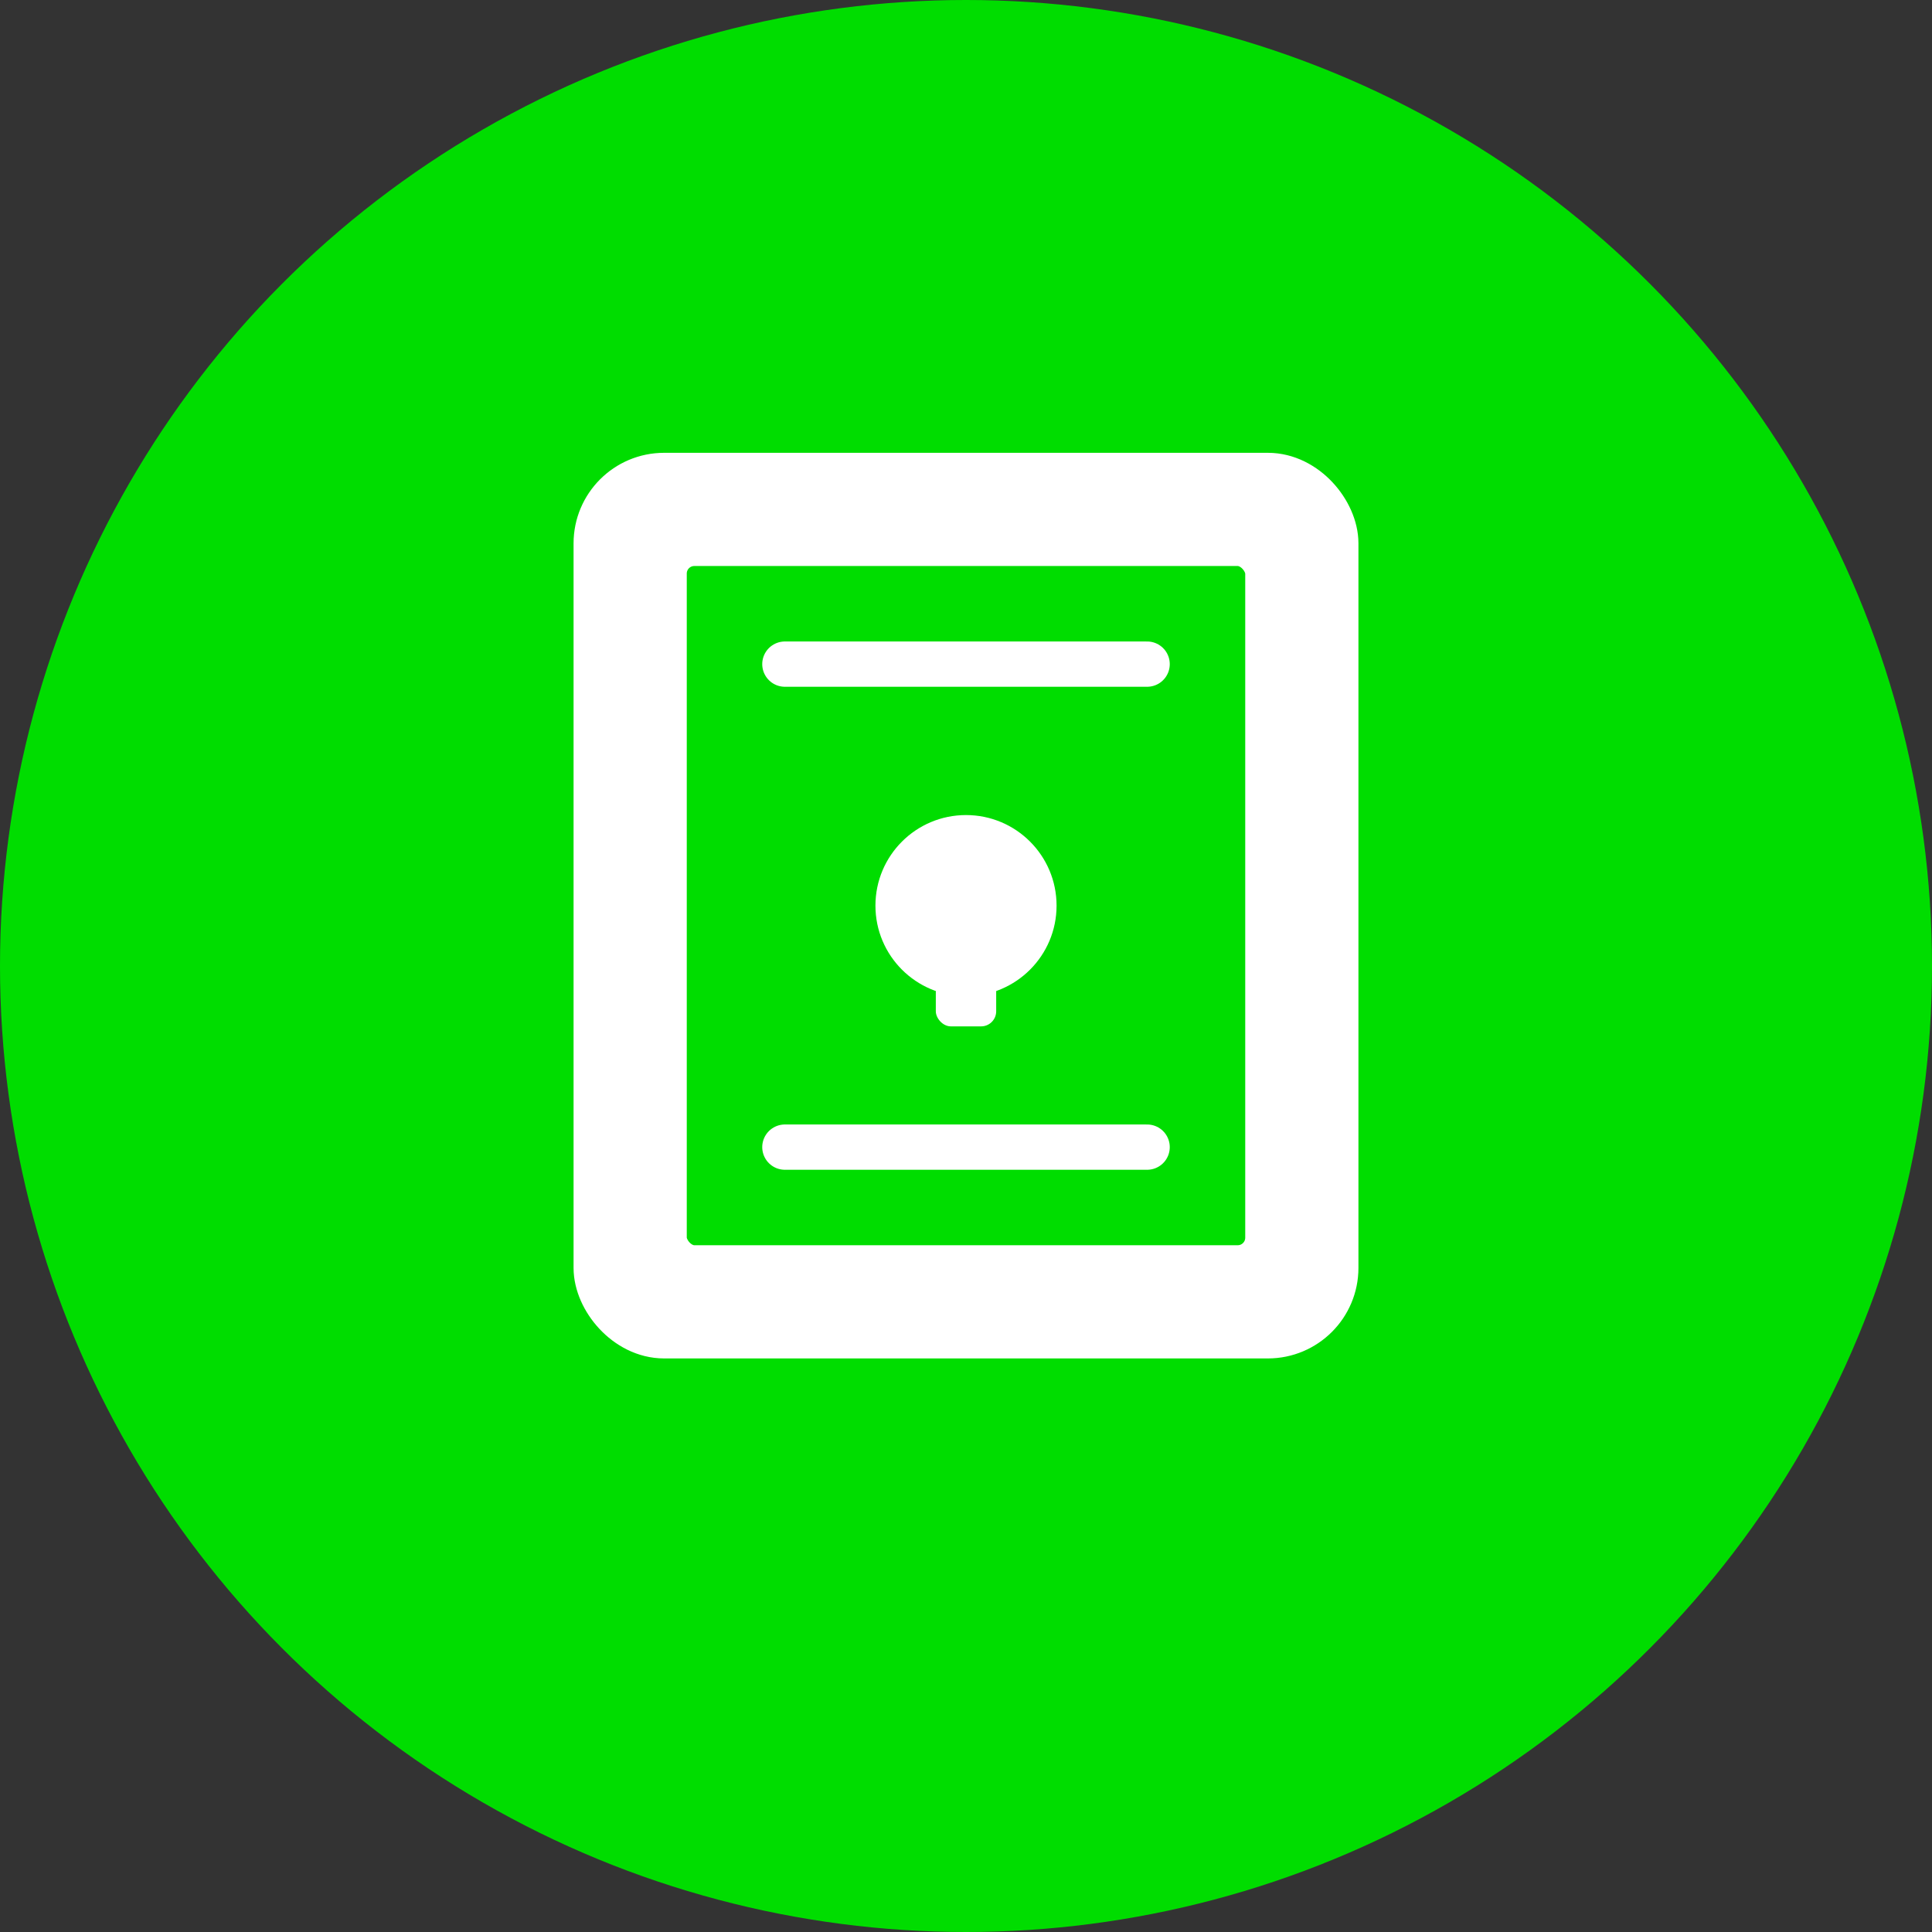 <svg width="32" height="32" viewBox="0 0 32 32" fill="none" xmlns="http://www.w3.org/2000/svg">
  <rect x="0" y="0" width="32" height="32" fill="#333333" stroke="none"/>
  <circle cx="16" cy="16" r="16" fill="#00dd00"/>
  <g transform="translate(6, 6)">
    <rect x="4" y="2" width="12" height="14" rx="1" fill="white" stroke="white" stroke-width="1"/>
    <rect x="5" y="3" width="10" height="12" rx="0.5" fill="#00dd00" stroke="white" stroke-width="0.75"/>
    <circle cx="10" cy="9" r="1.5" fill="white"/>
    <rect x="9.5" y="9" width="1" height="2" fill="white" rx="0.25"/>
    <line x1="7" y1="5" x2="13" y2="5" stroke="white" stroke-width="0.75" stroke-linecap="round"/>
    <line x1="7" y1="13" x2="13" y2="13" stroke="white" stroke-width="0.75" stroke-linecap="round"/>
  </g>
</svg>
